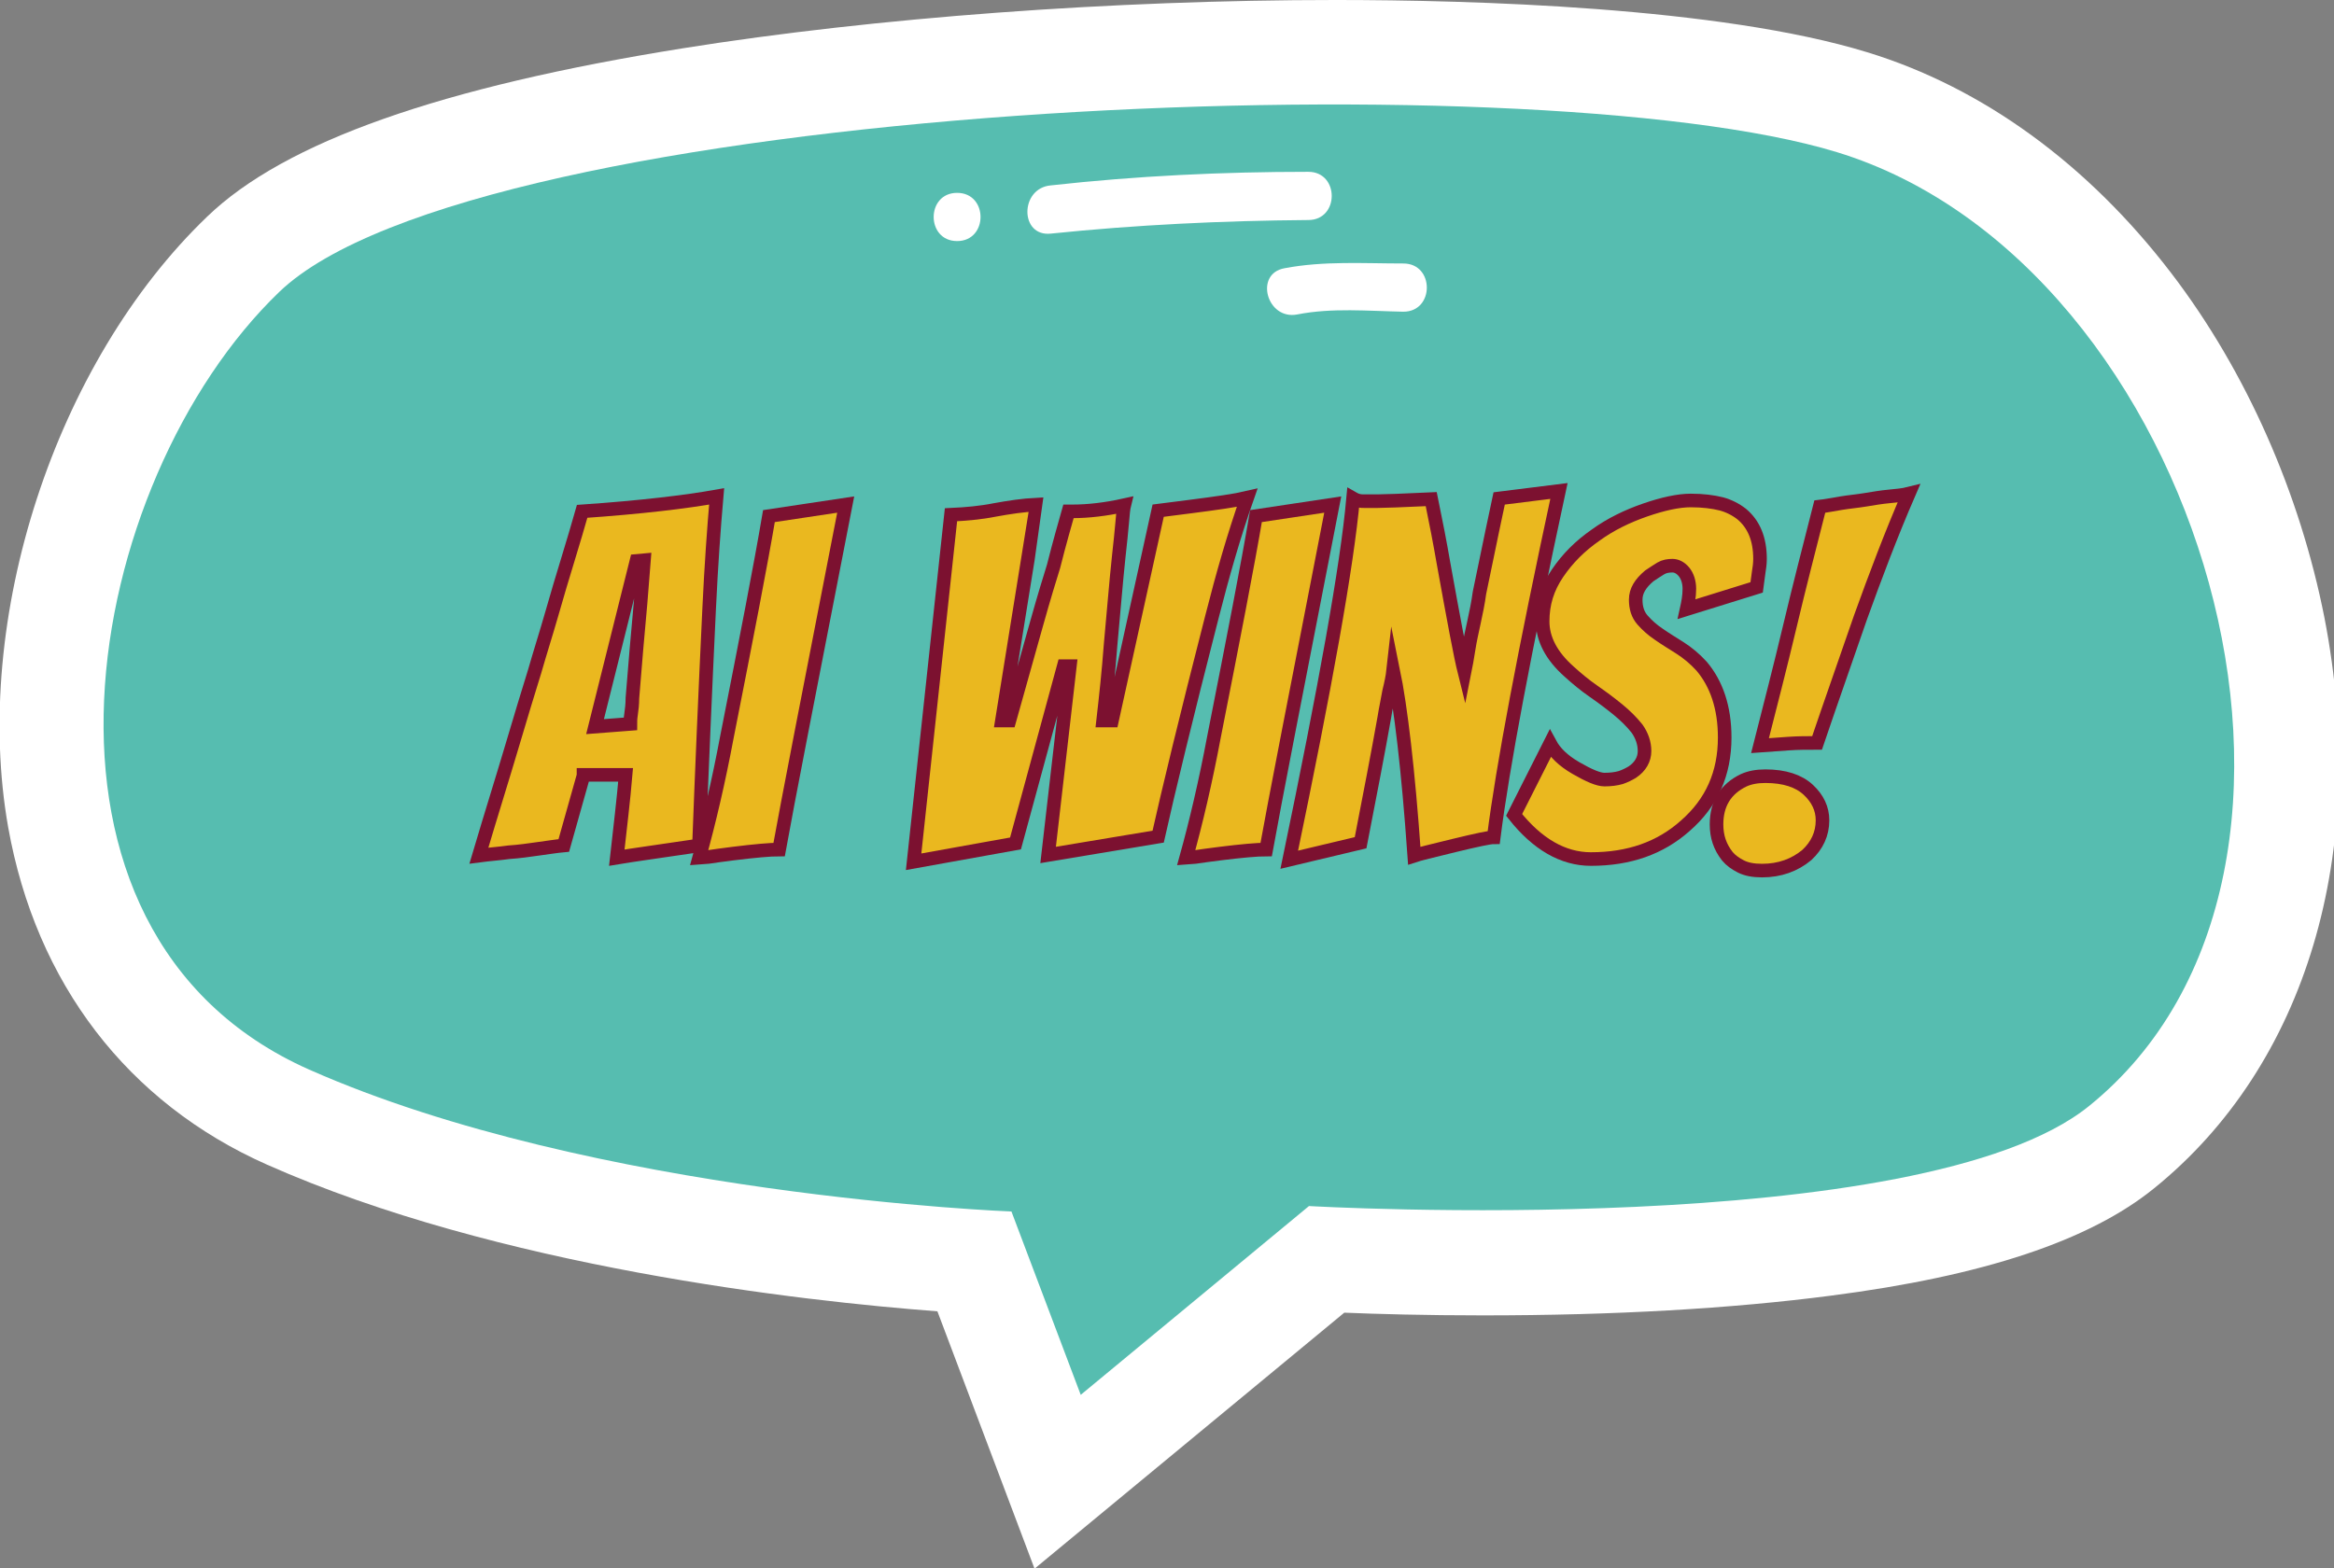 <?xml version="1.0" encoding="utf-8"?>
<!-- Generator: Adobe Illustrator 25.4.1, SVG Export Plug-In . SVG Version: 6.00 Build 0)  -->
<svg version="1.1" id="Layer_1" xmlns="http://www.w3.org/2000/svg" xmlns:xlink="http://www.w3.org/1999/xlink" x="0px" y="0px"
	 viewBox="0 0 343.6 230.9" style="enable-background:new 0 0 343.6 230.9;" xml:space="preserve">
<rect x="0" y="0" width="343.6" height="230.9" fill="#808080" stroke="none"/>
<style type="text/css">
	.st0{fill:#FFFFFF;}
	.st1{fill:#56BDB0;}
	.st2{fill:#EAB81F;stroke:#7C1130;stroke-width:2;stroke-miterlimit:10;}
</style>
<g>
	<path class="st0" d="M138,193.1c-19.9-1.5-64.7-6.5-98.7-21.6c-20.5-9.1-34-26.7-38.1-49.7c-5.4-30.6,6.9-68.4,29.3-89.9
		c11.4-11,34.4-19.1,70.1-24.8c28.2-4.5,63.2-7.1,96-7.1c19.9,0,56.5,1,78.3,7.7c17,5.2,32.5,16.5,44.8,32.6
		c11,14.4,18.9,32.4,22.5,50.7c6.7,34.5-2.7,65.9-25.1,84c-9.5,7.7-25.1,12.9-47.6,15.8c-14.6,1.9-31.8,2.9-51.2,2.9c0,0,0,0,0,0
		c-8.5,0-15.6-0.2-20.4-0.4l-45.6,37.7L138,193.1z"/>
	<g>
		<path class="st1" d="M270.4,22.4C224.9,8.5,70,15.2,41.1,43c-28.9,27.8-41.3,94.2,4.4,114.5c42,18.6,103.4,20.9,103.4,20.9
			l10.2,27l33.6-27.8c0,0,90.1,5.2,114.8-14.7C350.4,128.3,324.1,38.8,270.4,22.4z"/>
		<g>
			<path class="st0" d="M154.7,34.4c12.6-1.3,25.2-1.9,37.9-2c4.6,0,4.6-7.1,0-7.1c-12.7,0-25.3,0.6-37.9,2
				C150.1,27.7,150.1,34.9,154.7,34.4L154.7,34.4z"/>
		</g>
		<g>
			<path class="st0" d="M140.9,35.5c4.6,0,4.6-7.1,0-7.1C136.3,28.4,136.3,35.5,140.9,35.5L140.9,35.5z"/>
		</g>
		<g>
			<path class="st0" d="M191,46.3c5.1-1,10.4-0.5,15.6-0.4c4.6,0,4.6-7.1,0-7.1c-5.9,0-11.7-0.4-17.5,0.7
				C184.6,40.3,186.5,47.2,191,46.3L191,46.3z"/>
		</g>
		<g>
			<path class="st2" d="M85.9,114.2L83,124.5c-1.1,0.1-2.3,0.3-3.8,0.5c-1.4,0.2-2.8,0.4-4.3,0.5c-1.4,0.2-2.9,0.3-4.4,0.5
				c1.9-6.4,3.6-11.8,4.9-16.2c1.3-4.4,2.4-8,3.3-10.9c0.8-2.8,1.7-5.6,2.5-8.4c0.8-2.8,1.6-5.5,2.4-8.1s1.5-5,2.1-7.1
				c8.7-0.6,15.3-1.4,19.8-2.2c-0.4,4.6-0.8,10.1-1.1,16.5c-0.6,12.6-1.1,24.2-1.5,34.9c-1.4,0.2-2.8,0.4-4.1,0.6
				c-1.3,0.2-2.7,0.4-4.1,0.6c-1.4,0.2-2.7,0.4-3.9,0.6c0.5-4.5,1-8.6,1.3-12.2H85.9z M87.6,107l5.2-0.4c0-0.3,0-0.8,0.1-1.4
				c0.1-0.7,0.2-1.5,0.2-2.4c0.4-5,0.8-9.7,1.2-14l0.5-6.3l-1.1,0.1L87.6,107z"/>
			<path class="st2" d="M124.5,74.3c-5.3,27.2-8.6,44.1-9.8,50.8c-1.3,0-3.6,0.2-6.8,0.6s-4.9,0.7-5,0.7c1.5-5.4,2.9-11.4,4.1-17.8
				c2.9-14.7,5-25.5,6.2-32.6L124.5,74.3z"/>
			<path class="st2" d="M152.6,74.3c0,0.1-1.7,10.7-5.1,31.8h1.1c1.4-5,2.7-9.6,3.9-13.9s2.1-7.2,2.6-8.8c0.9-3.6,1.7-6.3,2.2-8.1
				h0.6c2.3,0,4.9-0.3,7.6-0.9c-0.1,0.4-0.2,1.3-0.3,2.6c-0.1,1.3-0.3,3-0.5,4.9c-0.2,1.9-0.4,4-0.6,6.3c-0.2,2.3-0.4,4.5-0.6,6.7
				c-0.3,4-0.7,7.7-1.1,11.2h1.3l6.8-30.9c1.6-0.2,3.2-0.4,4.7-0.6c3.9-0.5,6.7-0.9,8.4-1.3c-1.9,5.4-3.6,11.3-5.2,17.6
				c-3.8,14.8-6.4,25.6-7.9,32.3l-16.2,2.7l3.2-27.8h-0.9l-7.1,26.1l-15,2.7l5.5-51.1c2.2-0.1,4.4-0.3,6.4-0.7
				C148.6,74.7,150.6,74.4,152.6,74.3z"/>
			<path class="st2" d="M196.2,74.3c-5.3,27.2-8.6,44.1-9.8,50.8c-1.3,0-3.6,0.2-6.8,0.6s-4.9,0.7-5,0.7c1.5-5.4,2.9-11.4,4.1-17.8
				c2.9-14.7,5-25.5,6.2-32.6L196.2,74.3z"/>
			<path class="st2" d="M200.8,73.8h2c0.9,0,3.6-0.1,7.9-0.3c0.7,3.4,1.3,6.5,1.8,9.4c1.5,8.3,2.5,13.7,3.1,16.1
				c0.2-1,0.4-2.1,0.6-3.4c0.2-1.3,0.5-2.6,0.8-4c0.3-1.4,0.6-2.8,0.8-4.3c0.5-2.3,1.4-6.9,2.9-13.9l8.8-1.1
				c-5.1,23.7-8.3,40.7-9.6,51c-0.6,0-2.5,0.4-5.8,1.2c-3.3,0.8-5.3,1.3-5.9,1.5c-0.9-12.8-2-21.9-3.1-27.3
				c-0.1,0.9-0.3,1.9-0.6,3.1c-0.2,1.2-0.5,2.5-0.7,3.8c-0.9,5.1-2.1,11.3-3.5,18.5l-10.5,2.5c5.3-25.5,8.5-43.2,9.4-53.2
				C199.9,73.8,200.4,73.8,200.8,73.8z"/>
			<path class="st2" d="M248.3,89.7c0.2-0.9,0.4-1.9,0.4-3c0-1-0.3-1.9-0.8-2.5c-0.5-0.6-1.1-0.9-1.7-0.9c-0.6,0-1.2,0.1-1.7,0.4
				s-1.1,0.7-1.7,1.1c-1.3,1.1-2,2.2-2,3.5c0,1.2,0.3,2.2,1,3c0.7,0.8,1.5,1.5,2.4,2.1c1,0.7,2,1.3,3.1,2s2.2,1.6,3.2,2.7
				c2.2,2.6,3.4,6.1,3.4,10.5c0,5.3-1.9,9.6-5.8,13c-3.7,3.3-8.3,4.9-13.9,4.9c-4.1,0-7.9-2.2-11.3-6.5l5.3-10.5
				c0.7,1.3,1.9,2.5,3.8,3.6c1.9,1.1,3.3,1.7,4.2,1.7c0.9,0,1.7-0.1,2.4-0.3c0.6-0.2,1.2-0.5,1.7-0.8c1.2-0.8,1.8-1.9,1.8-3.1
				s-0.4-2.3-1.1-3.3c-0.8-1-1.7-1.9-2.8-2.8c-1.1-0.9-2.3-1.8-3.6-2.7c-1.3-0.9-2.5-1.9-3.6-2.9c-2.6-2.3-3.9-4.8-3.9-7.4
				c0-2.6,0.7-4.9,2.2-7.1c1.5-2.2,3.3-4,5.6-5.6c2.2-1.6,4.7-2.8,7.3-3.7c2.6-0.9,4.9-1.4,6.7-1.4s3.3,0.2,4.5,0.5
				c1.1,0.3,2.1,0.8,3,1.5c1.8,1.5,2.7,3.7,2.7,6.6c0,0.7-0.1,1.4-0.2,2c-0.1,0.7-0.2,1.4-0.3,2.2L248.3,89.7z"/>
			<path class="st2" d="M259.4,128.2c-1.3,0-2.3-0.2-3.1-0.6c-0.8-0.4-1.5-0.9-2-1.5c-1.1-1.4-1.6-2.9-1.6-4.7c0-3,1.3-5.2,4-6.5
				c0.9-0.4,1.9-0.6,3.2-0.6c2.8,0,4.9,0.7,6.3,2c1.4,1.3,2.1,2.8,2.1,4.5c0,2-0.8,3.7-2.3,5.1C264.2,127.4,262,128.2,259.4,128.2z
				 M281,72.7c-2.6,6-4.9,12.1-7.1,18.2c-2.1,6.1-4.3,12.3-6.4,18.5c-1.4,0-2.8,0-4.2,0.1c-1.4,0.1-2.8,0.2-4.2,0.3
				c1.5-5.9,3-11.7,4.4-17.6c1.4-5.9,2.9-11.7,4.4-17.6c0.9-0.1,1.9-0.3,3.1-0.5c1.2-0.2,2.4-0.3,3.6-0.5c1.2-0.2,2.4-0.4,3.5-0.5
				S280.2,72.9,281,72.7z"/>
		</g>
	</g>
</g>
</svg>
